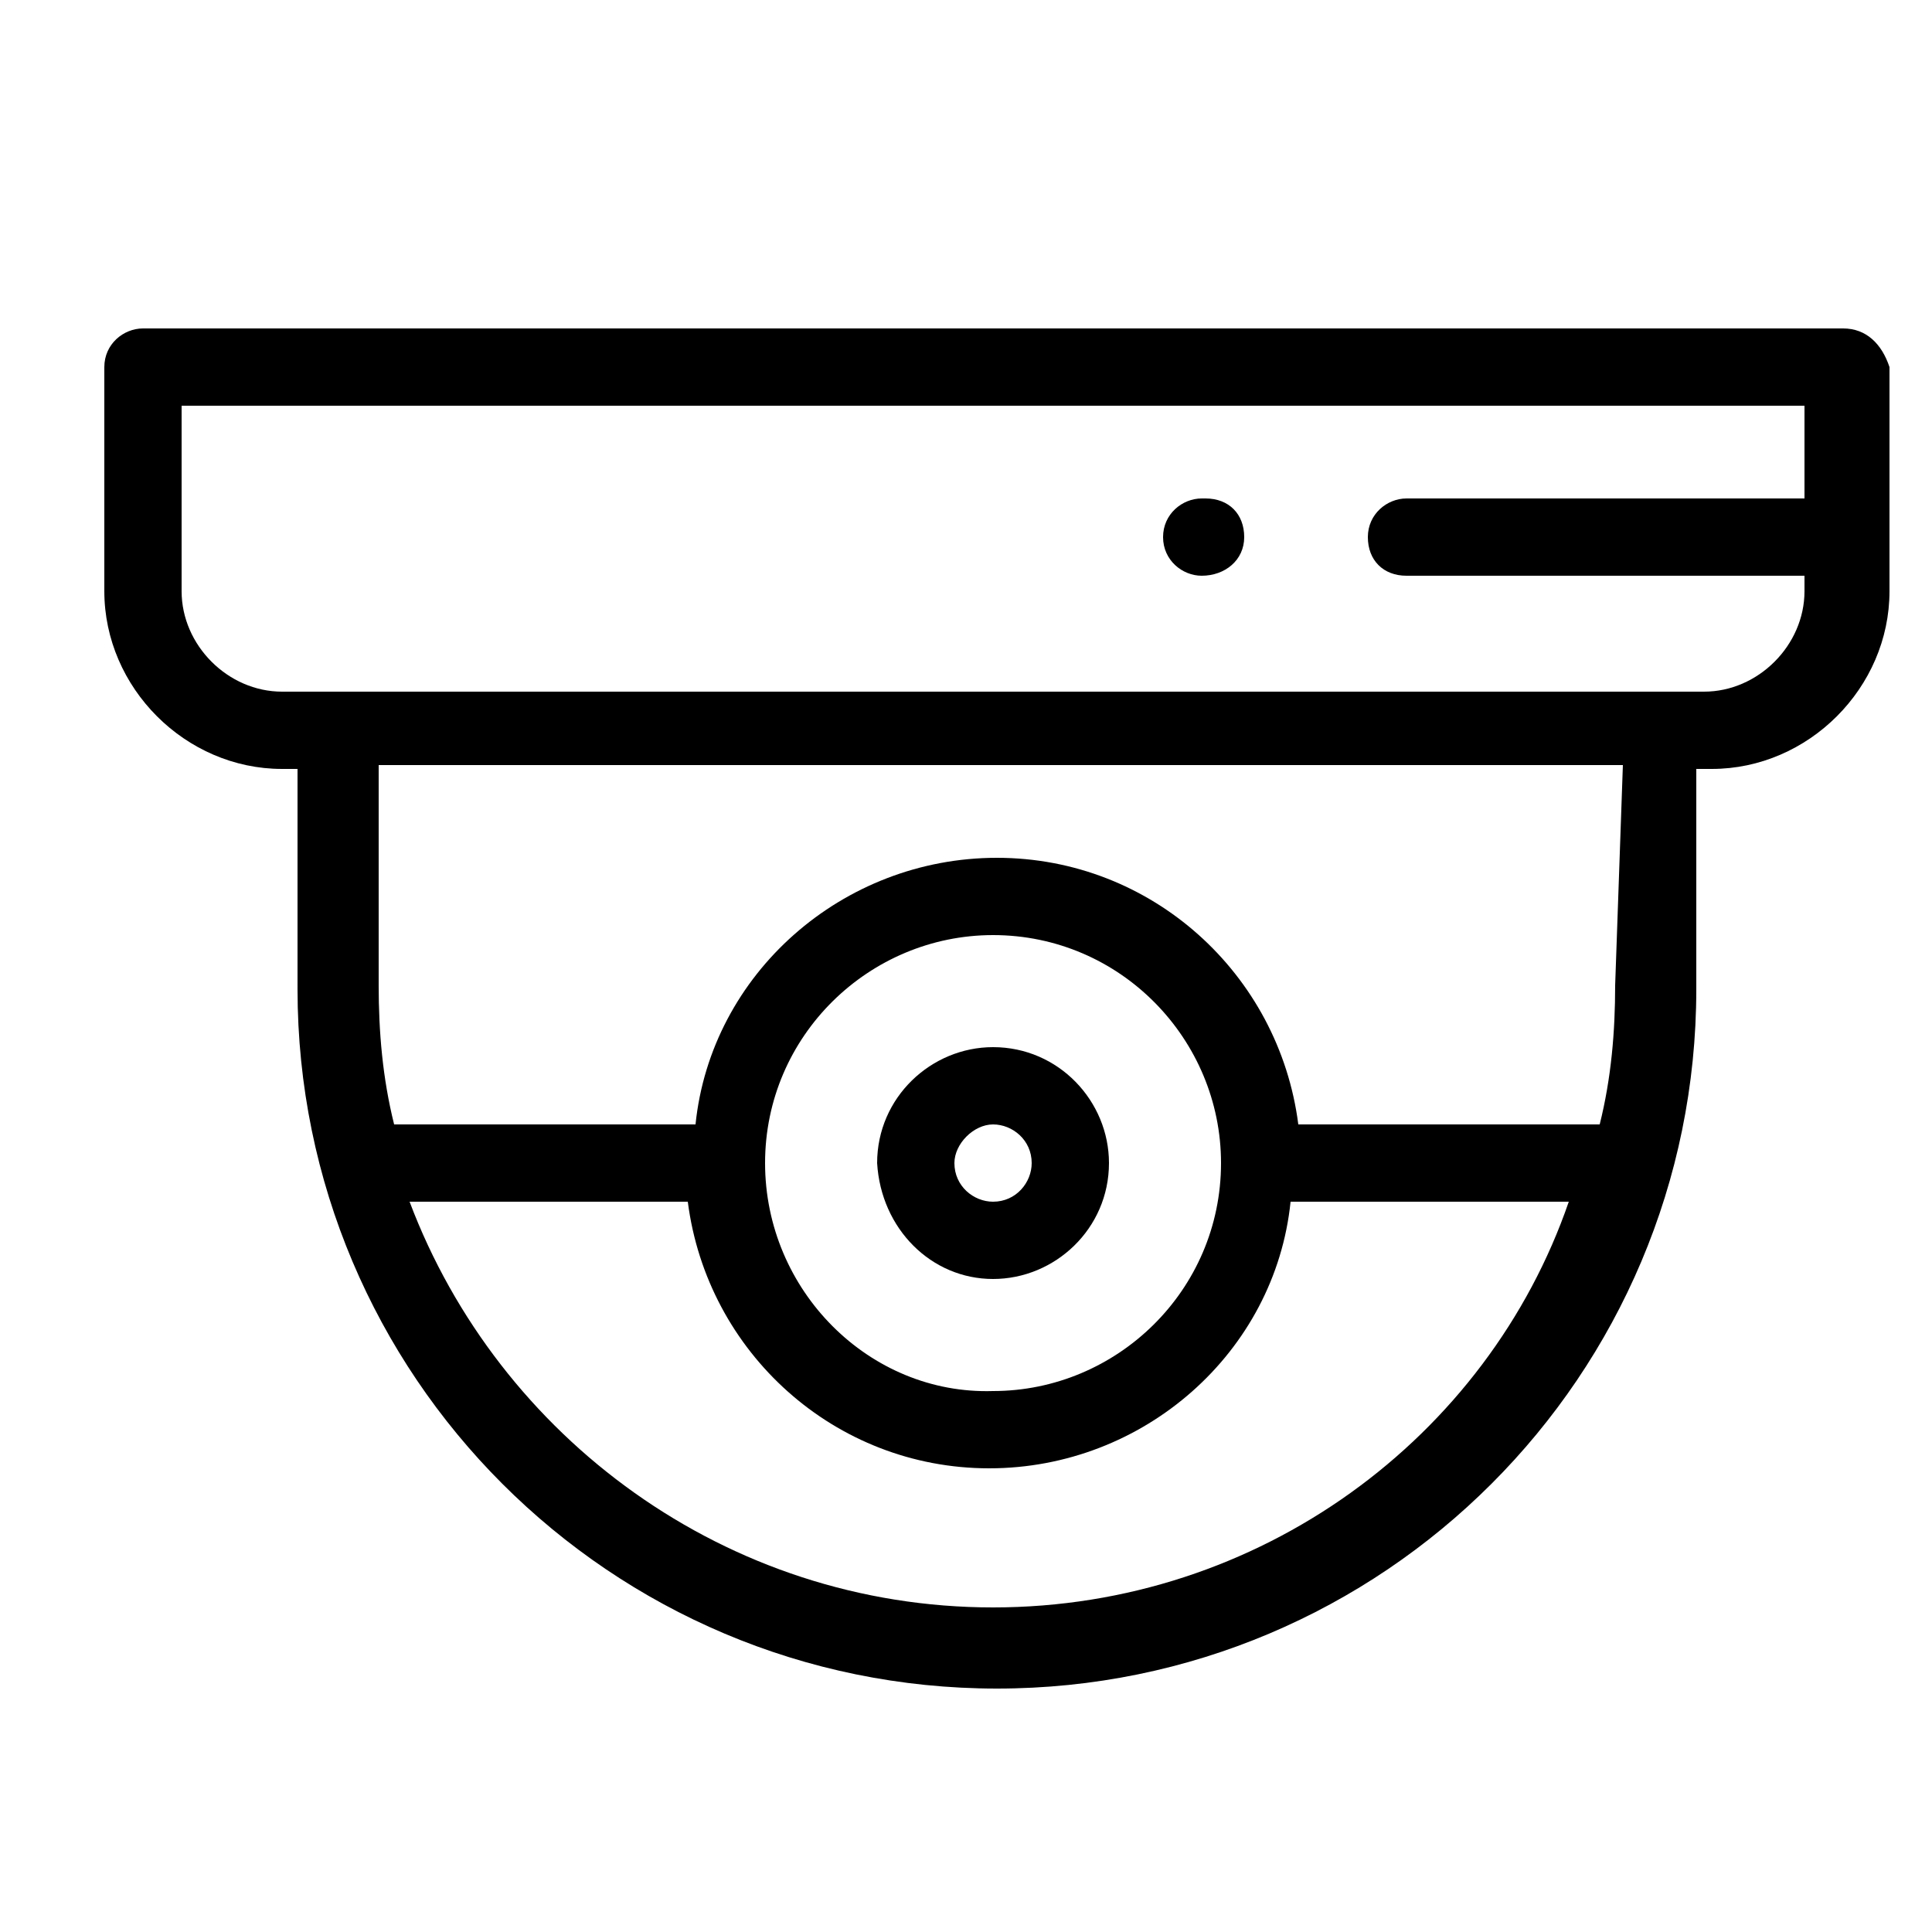 <?xml version="1.0" encoding="utf-8"?>
<!-- Generator: Adobe Illustrator 23.0.3, SVG Export Plug-In . SVG Version: 6.00 Build 0)  -->
<svg version="1.1" id="Layer_1" xmlns="http://www.w3.org/2000/svg" xmlns:xlink="http://www.w3.org/1999/xlink" x="0px" y="0px"
	 viewBox="0 0 50 50" style="enable-background:new 0 0 50 50;" xml:space="preserve">
<style type="text/css">
	.st0{fill:url(#SVGID_1_);}
	.st1{fill:url(#SVGID_2_);}
	.st2{fill:url(#SVGID_3_);}
	.st3{fill:url(#SVGID_4_);}
	.st4{fill:url(#SVGID_5_);}
	.st5{fill:url(#SVGID_6_);}
	.st6{fill:url(#SVGID_7_);}
	.st7{fill:url(#SVGID_8_);}
	.st8{fill:url(#SVGID_9_);}
	.st9{fill:url(#SVGID_10_);}
	.st10{fill:url(#SVGID_11_);}
	.st11{fill:url(#SVGID_12_);}
	.st12{fill:url(#SVGID_13_);}
	.st13{fill:url(#SVGID_14_);}
	.st14{fill:url(#SVGID_15_);}
	.st15{fill:url(#SVGID_16_);}
	.st16{fill:url(#SVGID_17_);}
	.st17{fill:url(#SVGID_18_);}
	.st18{fill:url(#SVGID_19_);}
	.st19{fill:url(#SVGID_20_);}
	.st20{fill:url(#SVGID_21_);}
	.st21{fill:url(#SVGID_22_);}
	.st22{fill:url(#SVGID_23_);}
	.st23{fill:url(#SVGID_24_);}
	.st24{fill:url(#SVGID_25_);}
	.st25{fill:url(#SVGID_26_);}
	.st26{fill:url(#SVGID_27_);}
	.st27{fill:url(#SVGID_28_);}
	.st28{fill:url(#SVGID_29_);}
	.st29{fill:url(#SVGID_30_);}
	.st30{fill:url(#SVGID_31_);}
	.st31{fill:url(#SVGID_32_);}
	.st32{fill:url(#SVGID_33_);}
	.st33{fill:url(#SVGID_34_);}
	.st34{fill:url(#SVGID_35_);}
	.st35{fill:url(#SVGID_36_);}
	.st36{fill:url(#SVGID_37_);}
	.st37{fill:url(#SVGID_38_);}
	.st38{fill:url(#SVGID_39_);}
	.st39{fill:url(#SVGID_40_);}
	.st40{fill:url(#SVGID_41_);}
	.st41{fill:url(#SVGID_42_);}
	.st42{fill:url(#SVGID_43_);}
	.st43{fill:url(#SVGID_44_);}
	.st44{fill:url(#SVGID_45_);}
	.st45{fill:url(#SVGID_46_);}
	.st46{fill:url(#SVGID_47_);}
	.st47{fill:url(#SVGID_48_);}
	.st48{fill:url(#SVGID_49_);}
	.st49{fill:url(#SVGID_50_);}
	.st50{fill:url(#SVGID_51_);}
	.st51{fill:url(#SVGID_52_);}
	.st52{fill:url(#SVGID_53_);}
	.st53{fill:url(#SVGID_54_);}
	.st54{fill:url(#SVGID_55_);}
	.st55{fill:url(#SVGID_56_);}
	.st56{fill:url(#SVGID_57_);}
	.st57{fill:url(#SVGID_58_);}
	.st58{fill:url(#SVGID_59_);}
	.st59{fill:url(#SVGID_60_);}
	.st60{fill:url(#SVGID_61_);}
	.st61{fill:url(#SVGID_62_);}
	.st62{fill:url(#SVGID_63_);}
	.st63{fill:url(#SVGID_64_);}
	.st64{fill:url(#SVGID_65_);}
	.st65{fill:url(#SVGID_66_);}
	.st66{fill:url(#SVGID_67_);}
	.st67{fill:url(#SVGID_68_);}
	.st68{fill:url(#SVGID_69_);}
	.st69{fill:url(#SVGID_70_);}
	.st70{fill:url(#SVGID_71_);}
	.st71{fill:url(#SVGID_72_);}
	.st72{fill:url(#SVGID_73_);}
	.st73{fill:#222B39;}
	.st74{fill:#43D3E8;}
	.st75{fill:#FD0134;}
	.st76{fill:url(#SVGID_74_);}
	.st77{fill:url(#SVGID_75_);}
	.st78{fill:url(#SVGID_76_);}
	.st79{fill:#FFFFFF;}
</style>
<g>
	<g>
		<g>
			<g>
				<path d="M25.7,33.1c1.6,0,3-1.3,3-3c0-1.6-1.3-3-3-3c-1.6,0-3,1.3-3,3C22.8,31.8,24.1,33.1,25.7,33.1z M25.7,29.1
					c0.5,0,1,0.4,1,1c0,0.5-0.4,1-1,1c-0.5,0-1-0.4-1-1C24.7,29.6,25.2,29.1,25.7,29.1z"/>
				<path d="M47.7,8.5h-44c-0.5,0-1,0.4-1,1v5.8c0,2.5,2.1,4.6,4.6,4.6h0.4v5.7c0,10,8.1,18.1,18.1,18.1s18.1-8.1,18.1-18.1v-5.7
					h0.4c2.5,0,4.6-2.1,4.6-4.6V9.5C48.7,8.9,48.3,8.5,47.7,8.5z M25.7,41.6c-6.9,0-12.8-4.4-15.1-10.5h7.2c0.5,3.9,3.8,6.9,7.8,6.9
					s7.4-3,7.8-6.9h7.2C38.5,37.2,32.6,41.6,25.7,41.6z M19.8,30.1c0-3.3,2.7-5.9,5.9-5.9c3.3,0,5.9,2.7,5.9,5.9
					c0,3.3-2.7,5.9-5.9,5.9C22.5,36.1,19.8,33.4,19.8,30.1z M41.8,25.5c0,1.2-0.1,2.4-0.4,3.6h-7.8c-0.5-3.9-3.8-6.9-7.8-6.9
					s-7.4,3-7.8,6.9h-7.8c-0.3-1.2-0.4-2.4-0.4-3.6v-5.7h32.2L41.8,25.5L41.8,25.5z M46.7,12.9H36.4c-0.5,0-1,0.4-1,1s0.4,1,1,1
					h10.3v0.4c0,1.4-1.2,2.6-2.6,2.6H7.3c-1.4,0-2.6-1.2-2.6-2.6v-4.8h42V12.9z"/>
				<path d="M31.1,14.9L31.1,14.9c0.6,0,1.1-0.4,1.1-1s-0.4-1-1-1h-0.1c-0.5,0-1,0.4-1,1S30.6,14.9,31.1,14.9z"/>
			</g>
		</g>
	</g>
</g>
</svg>
